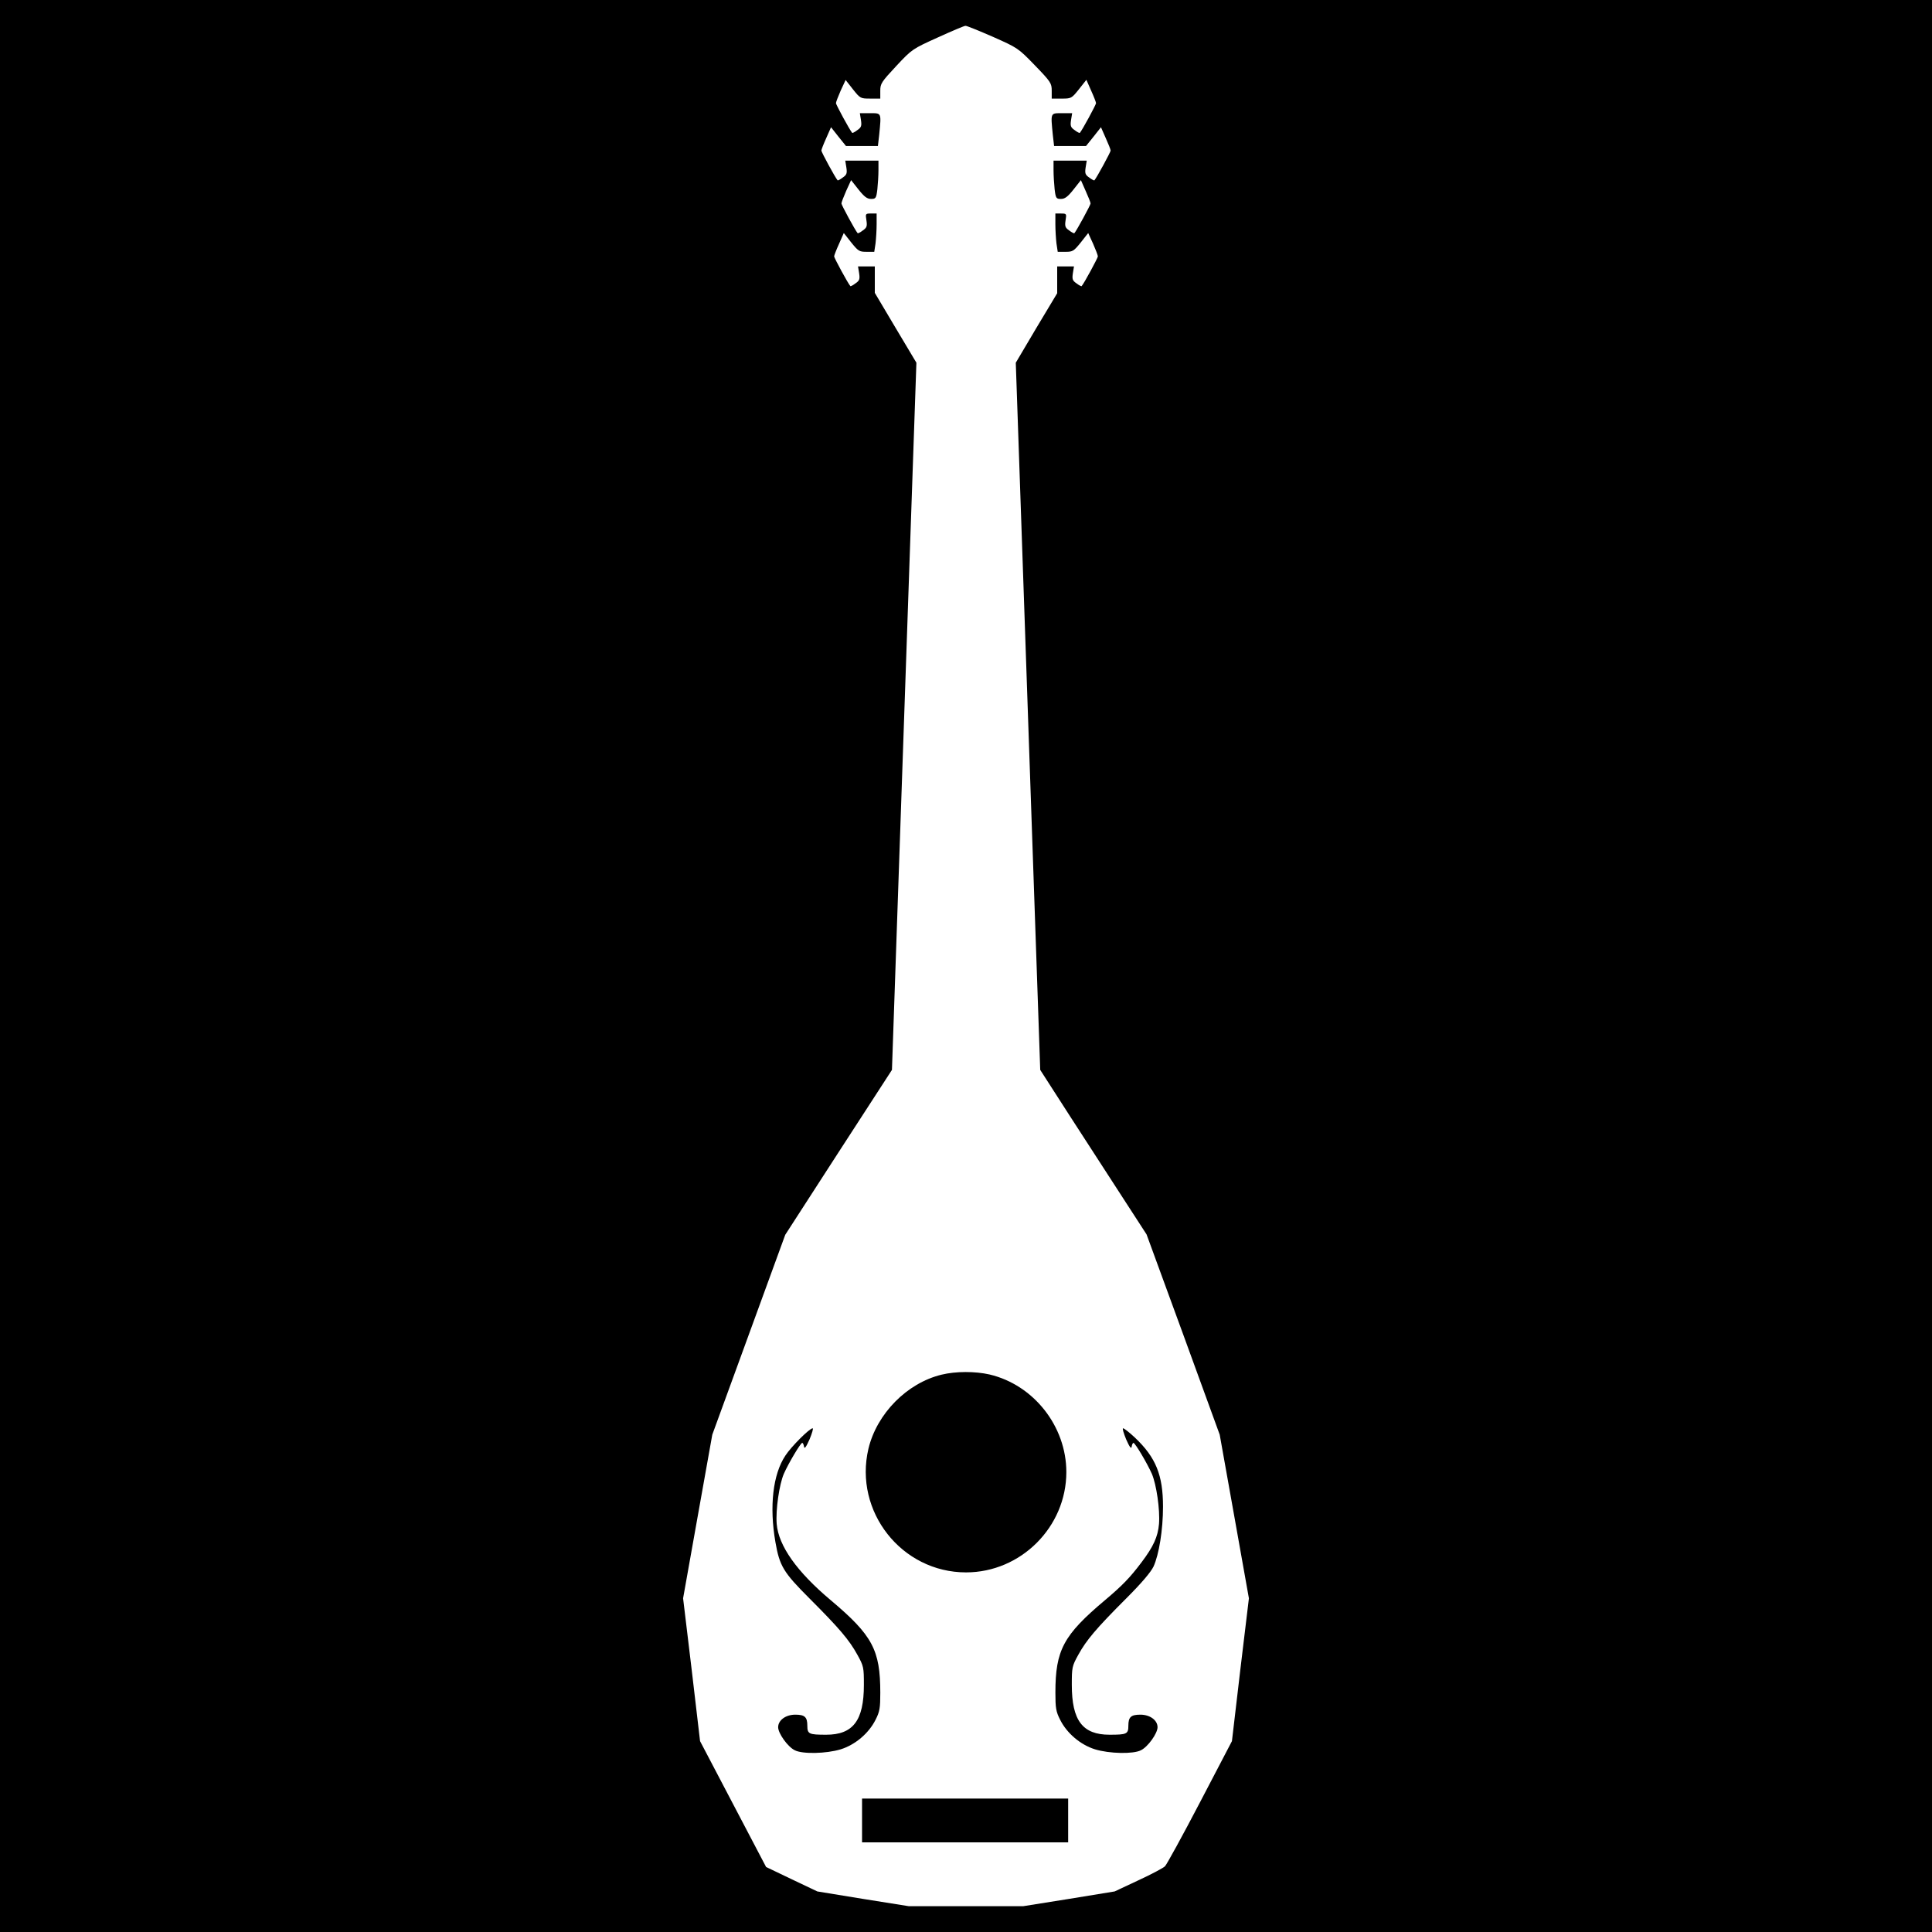 <svg xmlns="http://www.w3.org/2000/svg" viewBox="0 0 512 512">
  <path d="M0 0h512v512H0z"/>
  <path d="m248.51 9.933c-6.719 3.045-6.816 3.094-10.973 7.541-3.964 4.254-4.254 4.689-4.254 6.574v2.079h-2.659c-2.61 0-2.659-.048-4.592-2.465l-1.934-2.465-1.305 2.804c-.677 1.547-1.257 3.045-1.257 3.335 0 .387 3.625 7.106 4.302 7.879.048.097.677-.193 1.353-.725 1.063-.725 1.208-1.112.967-2.707l-.29-1.788h2.707c3.094 0 2.997-.193 2.417 5.752l-.338 2.949h-4.254-4.205l-1.982-2.465-1.982-2.514-1.257 2.852c-.725 1.595-1.305 3.094-1.305 3.335 0 .387 3.625 7.106 4.302 7.879.048.097.677-.193 1.353-.725 1.063-.725 1.208-1.112.967-2.707l-.29-1.788h4.399 4.399v2.514c0 1.402-.145 3.722-.29 5.075-.29 2.417-.435 2.562-1.692 2.562-1.015 0-1.788-.58-3.287-2.465l-1.982-2.514-1.305 2.852c-.677 1.547-1.257 3.045-1.257 3.335 0 .387 3.625 7.106 4.302 7.879.048.097.677-.193 1.353-.725 1.063-.725 1.208-1.112.967-2.707-.29-1.74-.242-1.788 1.208-1.788h1.498v2.852c0 1.547-.145 3.819-.29 5.075l-.338 2.224h-2.079c-1.885 0-2.175-.193-4.012-2.465l-1.982-2.514-1.257 2.852c-.725 1.595-1.305 3.094-1.305 3.335 0 .387 3.625 7.106 4.302 7.879.048.097.677-.193 1.353-.725 1.063-.725 1.208-1.112.967-2.707l-.29-1.788h2.224 2.224v3.48 3.529l5.511 9.281 5.511 9.233-3.239 93.728-3.239 93.68-14.163 21.849-14.115 21.849-9.668 26.49-9.668 26.49-3.867 21.656-3.867 21.704 2.272 18.9 2.224 18.949 8.749 16.677 8.749 16.677 6.767 3.239 6.816 3.239 12.133 1.982 12.133 1.933h15.13 15.13l12.133-1.933 12.133-1.982 6.284-2.949c3.48-1.595 6.622-3.287 7.057-3.722.435-.435 4.641-8.072 9.281-16.967l8.459-16.193 2.224-18.949 2.272-18.9-3.867-21.704-3.867-21.656-9.668-26.538-9.716-26.538-6.139-9.474c-3.384-5.221-9.716-15.033-14.115-21.801l-7.928-12.326-3.239-93.728-3.239-93.68 5.462-9.233 5.511-9.184v-3.529-3.577h2.224 2.224l-.29 1.788c-.242 1.595-.097 1.982.967 2.707.677.532 1.305.822 1.353.725.677-.773 4.302-7.492 4.302-7.879 0-.29-.58-1.788-1.257-3.335l-1.305-2.852-1.982 2.514c-1.837 2.272-2.127 2.465-4.012 2.465h-2.079l-.338-2.224c-.145-1.257-.29-3.529-.29-5.075v-2.852h1.498c1.45 0 1.498.048 1.208 1.788-.242 1.595-.097 1.982.967 2.707.677.532 1.305.822 1.353.725.58-.628 4.302-7.492 4.302-7.879 0-.29-.58-1.74-1.305-3.335l-1.257-2.852-1.982 2.514c-1.498 1.885-2.272 2.465-3.287 2.465-1.257 0-1.402-.145-1.692-2.562-.145-1.353-.29-3.674-.29-5.075v-2.514h4.399 4.399l-.29 1.788c-.242 1.595-.097 1.982.967 2.707.677.532 1.305.822 1.353.725.58-.628 4.302-7.492 4.302-7.879 0-.29-.58-1.74-1.305-3.335l-1.257-2.852-1.982 2.514-1.982 2.465h-4.205-4.254l-.338-2.949c-.58-5.946-.677-5.752 2.417-5.752h2.707l-.29 1.788c-.242 1.595-.097 1.982.967 2.707.677.532 1.305.822 1.353.725.677-.773 4.302-7.492 4.302-7.879 0-.242-.58-1.74-1.305-3.335l-1.257-2.852-1.982 2.514c-1.933 2.417-2.03 2.465-4.592 2.465h-2.61v-2.079c0-1.982-.242-2.369-4.447-6.719-4.447-4.592-4.544-4.641-11.166-7.589-3.674-1.595-6.961-2.949-7.251-2.9-.338 0-3.625 1.402-7.348 3.094zm13.73 354.32c11.698 2.755 20.351 13.728 20.351 25.861 0 14.55-12.036 26.586-26.586 26.586-17.064 0-29.777-16.145-25.861-32.774 2.224-9.281 10.199-17.402 19.384-19.625 3.77-.918 8.894-.918 12.713-.048zm-47.71 17.209c-.918 2.079-1.353 2.61-1.45 1.933-.097-.58-.29-1.015-.483-1.015-.435 0-3.674 5.462-4.882 8.218-1.208 2.852-2.175 9.474-1.885 13.245.483 5.801 5.317 12.665 14.357 20.254 11.021 9.281 13.1 13.148 13.1 24.508 0 4.012-.145 4.979-1.257 7.154-1.788 3.577-5.366 6.622-9.233 7.831-3.819 1.16-10.151 1.305-12.181.242-1.885-.918-4.399-4.495-4.399-6.091 0-1.885 2.03-3.335 4.544-3.335s3.19.628 3.19 2.949c0 2.175.435 2.369 4.979 2.369 7.154 0 10.006-3.77 10.006-13.196 0-4.641-.048-4.979-1.74-8.024-2.127-3.867-4.737-6.961-12.713-14.937-6.912-6.912-7.879-8.556-8.991-14.888-1.643-9.474-.677-17.982 2.659-22.961 1.547-2.369 6.381-7.202 7.202-7.202.242 0-.145 1.305-.822 2.949zm86.236-.483c5.559 5.269 7.444 9.958 7.444 18.32 0 6.139-1.063 12.665-2.514 15.855-.725 1.498-3.19 4.399-7.202 8.411-7.976 7.976-10.586 11.07-12.713 14.937-1.692 3.045-1.74 3.384-1.74 8.024 0 9.426 2.852 13.196 10.006 13.196 4.544 0 4.979-.193 4.979-2.369 0-2.32.677-2.949 3.19-2.949s4.544 1.45 4.544 3.335c0 1.595-2.514 5.172-4.399 6.091-2.03 1.063-8.363.918-12.181-.242-3.867-1.208-7.444-4.254-9.233-7.831-1.112-2.175-1.257-3.142-1.257-7.202 0-11.263 2.127-15.227 13.1-24.459 4.641-3.915 6.622-5.946 9.716-10.054 3.142-4.157 4.351-6.767 4.641-10.199.29-3.77-.677-10.393-1.885-13.245-1.208-2.755-4.447-8.218-4.882-8.218-.193 0-.387.435-.483 1.015-.097.677-.532.145-1.45-1.933-.677-1.643-1.063-2.949-.822-2.949.29 0 1.692 1.112 3.142 2.465zm-17.692 101.46v5.801h-27.311-27.311v-5.801-5.801h27.311 27.311v5.801z" fill="#fff"></path>
</svg>
